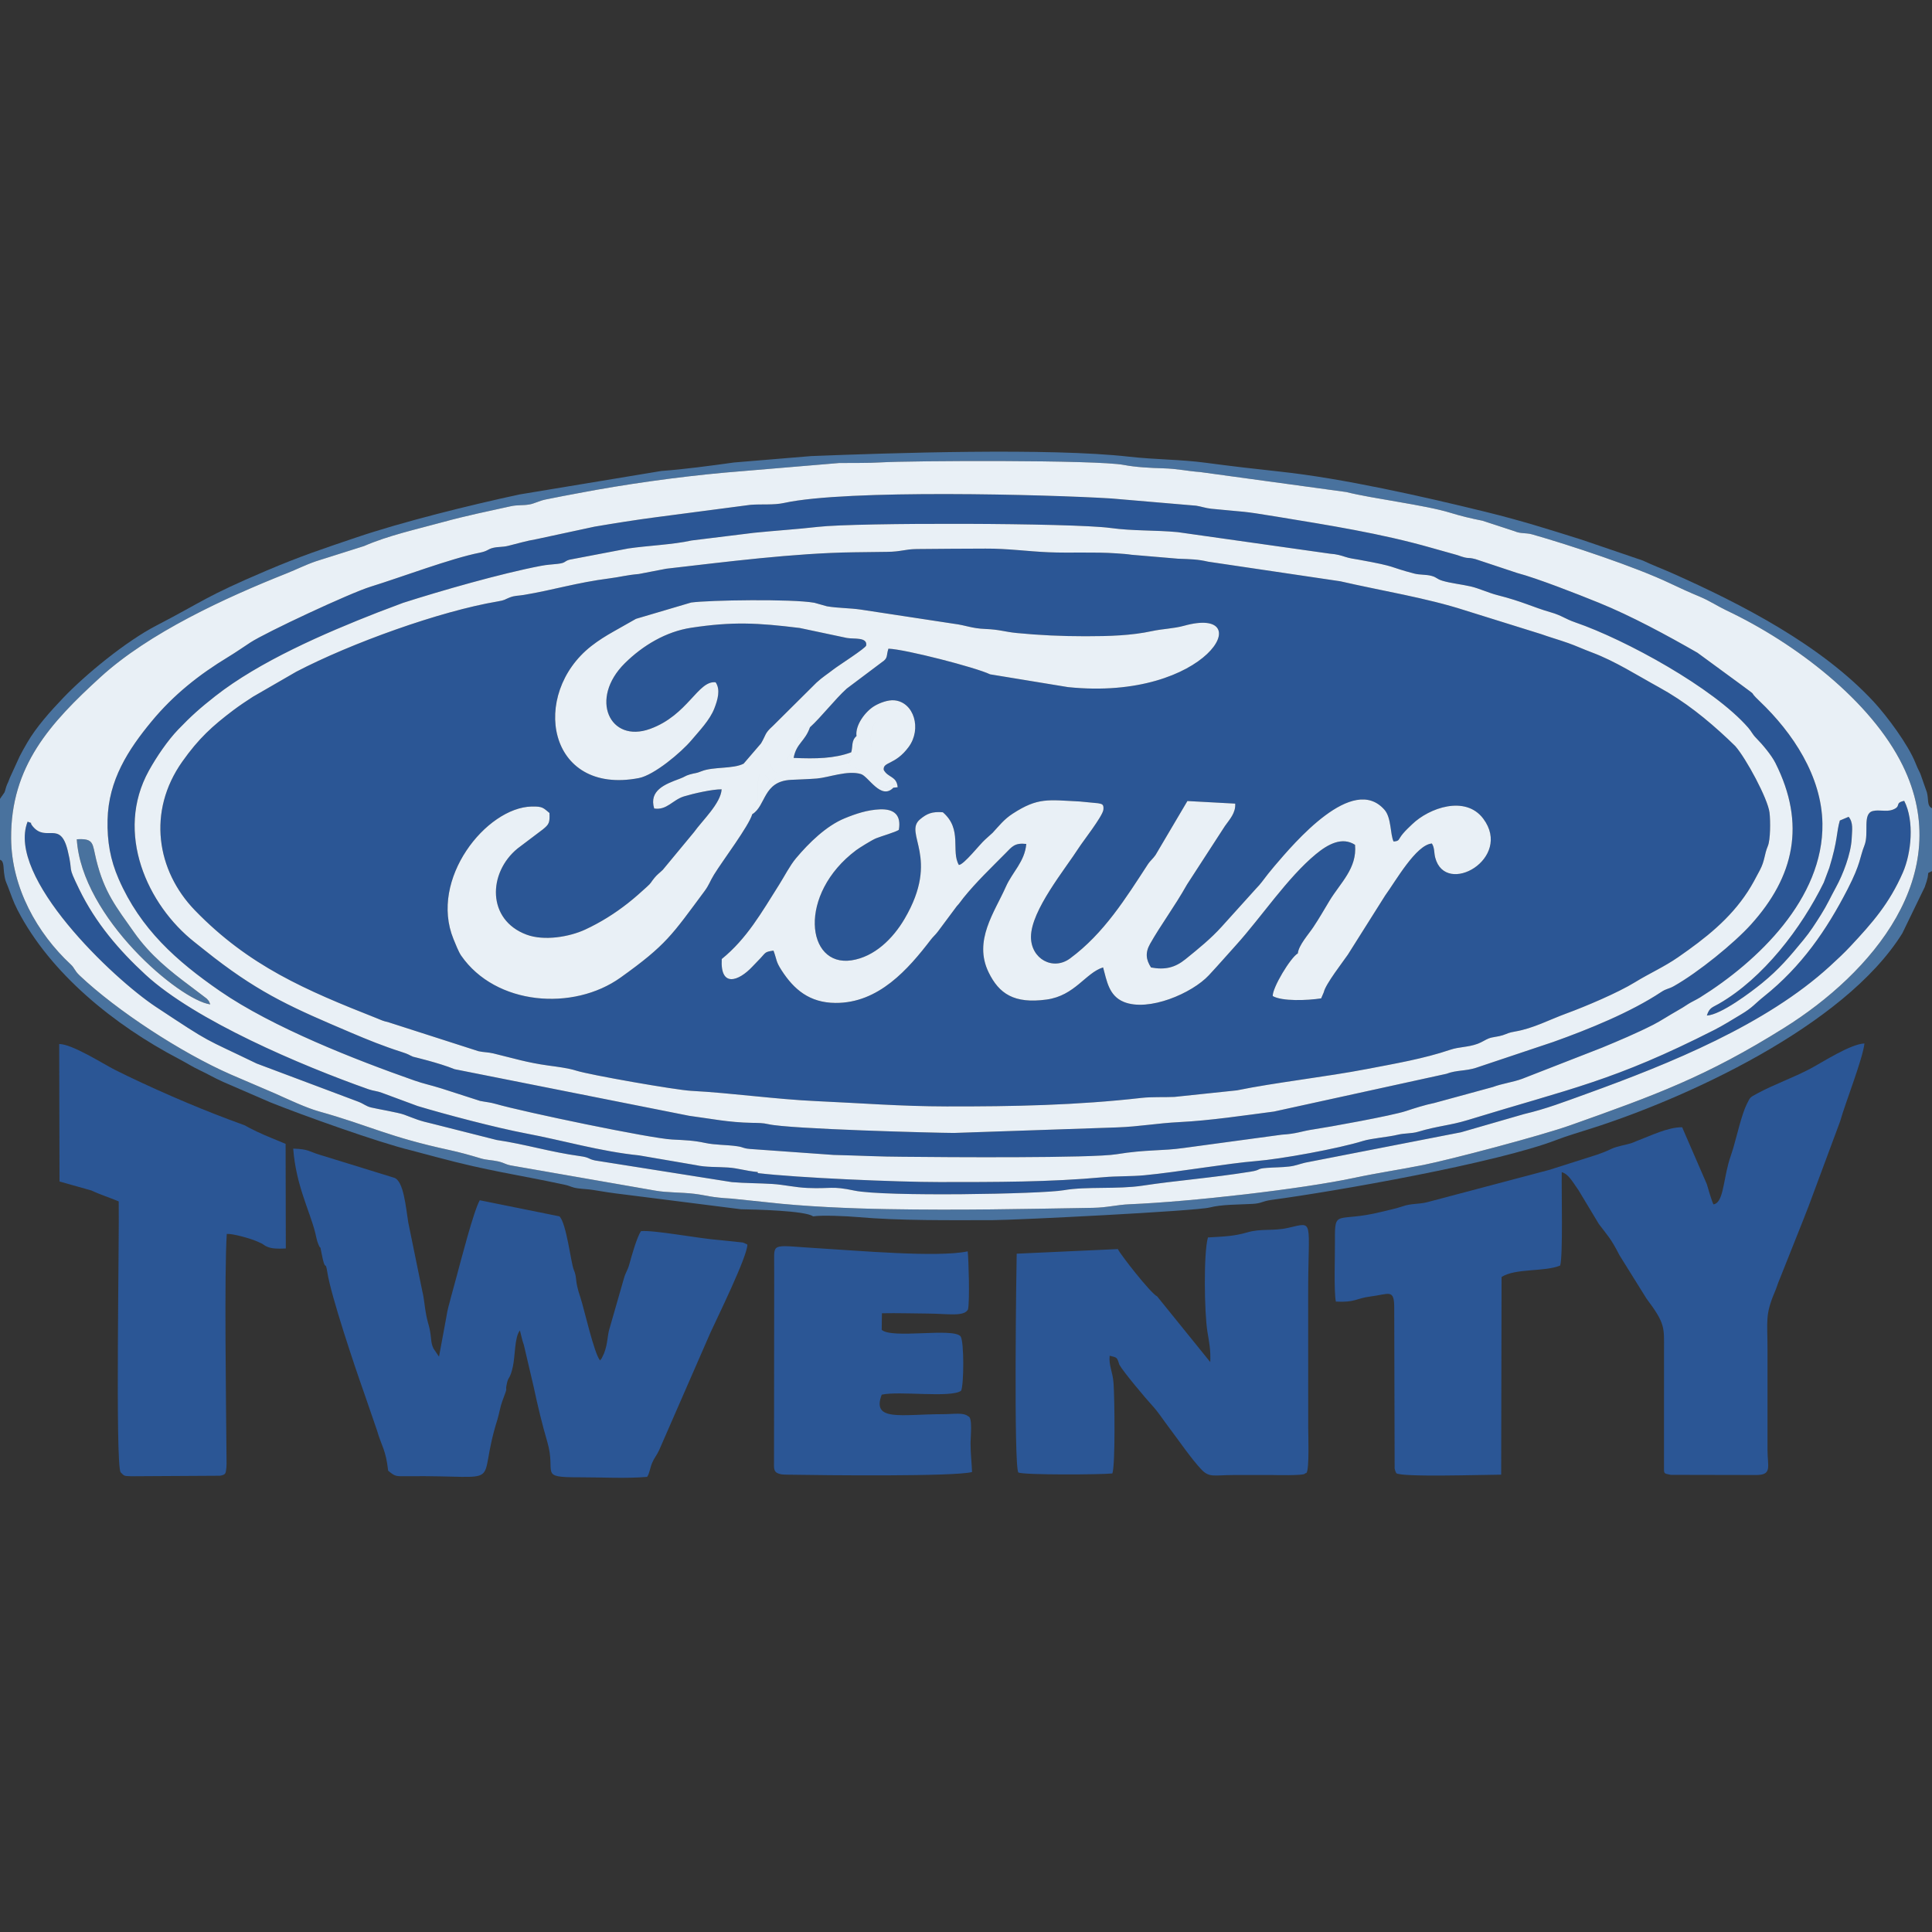 <?xml version="1.0" encoding="UTF-8"?>
<!DOCTYPE svg PUBLIC "-//W3C//DTD SVG 1.1//EN" "http://www.w3.org/Graphics/SVG/1.1/DTD/svg11.dtd">
<!-- Creator: CorelDRAW 2017 -->
<svg xmlns="http://www.w3.org/2000/svg" xml:space="preserve" width="200mm" height="200mm" version="1.1" style="shape-rendering:geometricPrecision; text-rendering:geometricPrecision; image-rendering:optimizeQuality; fill-rule:evenodd; clip-rule:evenodd"
viewBox="0 0 20000 20000"
 xmlns:xlink="http://www.w3.org/1999/xlink">
 <rect x="0" y="0" width="20000" height="20000" fill="#333333" stroke="none"/>
 <defs>
  <style type="text/css">
   <![CDATA[
    .fil2 {fill:#E9F0F6}
    .fil0 {fill:#49729E}
    .fil1 {fill:#2B5695}
   ]]>
  </style>
 </defs>
 <g id="Capa_x0020_1">
  <path class="fil0" d="M9118.45 4786.64c298.55,-18 2236.96,-27.5 2516.48,26.5 121.03,23.38 272.84,31.14 407.32,34.93 148.57,4.2 240.79,27.96 382.44,38.67l1512.6 206.91c269.21,68.25 817.63,134.79 1072.53,213.5 108.72,33.57 224.79,61.66 336.99,83.42l332.96 108.9c60.88,27.45 117.27,14.31 180.68,32.3 384.78,109.2 1074.22,337.62 1429.49,507.71 97.75,46.8 199.65,92.97 302.76,135.84 104.53,43.46 190.95,101.66 278.16,142.94 713.41,337.7 1498.26,937.36 1826.3,1606.98 556.19,1135.31 -327.23,2151.26 -1226.29,2714.25 -808.02,505.99 -1338.24,698.27 -2215.08,1009.32 -307.51,109.09 -1240.19,354.82 -1520.48,410.86 -243.26,48.63 -470.8,81.33 -714.28,133.16 -555.9,118.34 -1701.69,248.17 -2324.39,273.47 -138.5,5.63 -229.53,34.58 -383.69,37.15 -738.8,12.33 -1369.56,26.7 -2127.91,13.47 -387.35,-6.76 -865.92,-27.32 -1237.07,-70.09l-373.59 -38.88c-224.19,-12.05 -256.62,-33.81 -386.05,-49.53 -132.42,-16.09 -286.15,-11.42 -404.14,-32.86l-1471.29 -256.47c-83.48,-12.6 -83.15,-28.88 -154.62,-45.83 -59.01,-14.01 -122.12,-13.51 -181.46,-31.49 -108.08,-32.75 -213.77,-62.48 -330.9,-87.87 -630.93,-136.7 -821.4,-252.52 -1341.96,-397.76 -135.79,-37.89 -314.44,-123.08 -454.85,-185.64l-459.18 -196.98c-515.26,-225.66 -1182.77,-662.78 -1564.83,-1024.39 -58.24,-55.11 -49.09,-74.67 -94.3,-116.72 -343.81,-319.91 -611.55,-791.06 -615.71,-1302.17 -6.11,-750.88 408.84,-1198.88 923.1,-1668.92 504.16,-460.82 1294.98,-824.11 1935.98,-1078.52 93.13,-36.95 188.17,-85.33 295.26,-122.16l498.59 -157.72c257.36,-111.63 533.17,-170.5 819.68,-249.09 234.17,-64.23 466.82,-112.04 699.48,-163.19 69.61,-15.28 123.49,-6.61 192.6,-18.38 51.29,-8.73 100.98,-37.29 165.85,-50.95 121.52,-25.55 220.87,-42.9 349.42,-67.51 473.58,-90.63 1019.21,-167.02 1507.04,-211.22l1184.34 -99.43c140.27,-2.04 293.57,1.85 432.02,-6.51zm-6941.76 5610.67c-19.58,-47.46 -9.08,-26.3 -36.14,-59.2l-163.43 -124.15c-217.39,-161.93 -421.47,-324.3 -589.47,-562.76 -184.52,-261.96 -308.27,-411.99 -391.97,-753.24 -40.74,-166.05 -19.26,-220.62 -200.72,-209.73 50.97,810.91 1065.01,1666.09 1381.73,1709.08zm-2176.69 -2127.5l0 630.69c42.55,9.74 34.82,85.36 41.61,132.76 12.42,86.87 13.39,76.55 38.75,140.84 34.5,87.46 53.43,153.32 100.82,245.25 340.84,661.42 1009.33,1196.12 1665.15,1539.68 92.37,48.38 141,82.2 224,121.35 89.81,42.36 143.23,76.12 242.12,120.56l483.95 209.66c315.13,126.86 1121.31,416.79 1457.96,497.66l269.9 71.64c541.13,144.7 801.68,173.78 1313.08,282.67 79.96,17.02 70.28,28.87 146.73,39.32 55.1,7.55 105.12,7.97 160.83,17.38 106.26,17.97 189.97,30.94 309.53,45.08l1215.84 153.86c138.53,2.21 668.59,14.29 746.47,73.55 91.91,-14.46 351.69,-2.33 459.1,7.16 437.02,38.62 960.87,32.46 1402.21,31.86 235.05,-0.31 2097.03,-93.63 2243.83,-130.71 128.64,-32.48 292.59,-29.32 441.65,-37.22 102.7,-5.43 93.24,-27.36 205.35,-42.39 651.04,-87.28 2324.34,-380.48 2947.58,-621.27 103,-39.79 239.42,-80.23 356.82,-117.49 950.32,-301.67 2615.75,-1049 3219.63,-2020.51l232.1 -478.88c67.36,-185.35 0.62,-125.68 74.99,-164.87l0 -650.87c-54.95,-23.7 -32.88,-92.59 -53.21,-165.27l-54.12 -153.89c-18.36,-60.92 -31.61,-66.37 -63.91,-148.98 -74.42,-190.24 -298.56,-489.28 -429.91,-631.41 -544.52,-589.25 -1372,-1014.12 -2086.37,-1332.53 -96.44,-42.98 -202.43,-82.55 -305.14,-131.4l-633.2 -215.92c-352.36,-110.67 -622.61,-196.9 -997.83,-289.05 -639.86,-157.18 -1477.36,-346.56 -2124.39,-415.77 -249.41,-26.67 -532.43,-59.82 -772.8,-92.11 -251.14,-33.74 -527.28,-32.7 -787.54,-62.22 -830.46,-94.21 -2484.29,-38.28 -3292.67,-6.75l-799.58 66.38c-247.01,34.22 -507.64,69.59 -754.03,88.07l-1468.72 243.12c-515.08,110.94 -1213,283.45 -1697.6,448.04 -344.35,116.94 -570.81,191.41 -922.98,341.48 -641.08,273.2 -633.25,305.81 -1139.85,568.76 -314.99,163.49 -735.52,509.6 -961.92,747.29 -133.71,140.39 -278.49,300.67 -375.19,468.16 -33.03,57.22 -48.85,85.33 -75.92,137.7l-101.34 221.57c-7.13,18.46 -8.4,23.66 -16.18,42.18 -2.29,5.48 -9.59,20.07 -11.83,25.37 -16.81,39.94 -15.11,52.6 -27.43,83.63l-46.34 66.79z"/>
  <path class="fil1" d="M18178.34 15269.41c168.92,0.16 119.56,-84.68 118.91,-255.93l-0.01 -1036.37c0.14,-308.87 -27.78,-361.97 78.33,-610.3 19.03,-44.55 26.39,-77.52 47.09,-124.18l250.75 -629.9c20.3,-55.44 26.4,-66.33 48.9,-125.42l326.63 -879.3c56.47,-199.12 234.71,-647.86 251.59,-806.23 -146.58,6.8 -430.41,192.29 -559.51,260.87 -174.59,92.72 -375.1,162.44 -550.59,257.36 -77.04,41.67 -71.1,37.09 -107.09,108.23 -52.88,104.54 -104.76,334.35 -140.78,456.93 -18.03,61.36 -35.17,103.25 -50.17,158.93 -53.67,199.16 -57.24,410.75 -155.09,423.49 -19.55,-40.93 -54.68,-160.63 -68.31,-209.36l-249.18 -574.24c-1.33,-8.31 -5.05,-10.25 -8.5,-14.77 -147.92,-0.26 -324.7,88.76 -445.75,133.45 -50.17,18.52 -59.56,28.7 -113.03,41.1 -219.01,50.76 -122.58,39.73 -313.26,107.44l-481.6 153.19c-4.58,1.47 -9.5,3.35 -14.11,4.75l-1269.61 336.08c-92.41,23.07 -158.82,10.72 -251.27,41.85 -71.2,23.95 -146.8,39.53 -222.47,58.18 -465.95,114.83 -483.63,-38.51 -480.92,299.51 1.26,155.53 -12.46,518 9.59,629.22 202.46,10.8 206.48,-33.44 359.32,-52.85 190.74,-24.2 244.74,-82.3 244.76,114.58l4.33 1667.45c0.98,5.28 3.5,12.03 4.45,16.2 0.91,4.06 4.78,17.99 5.54,15.4 0.74,-2.58 3.48,10.28 6.11,14.98 45.56,44.34 891.07,16.8 1086.76,15.93l4.03 -2046.29c143.26,-92.78 442.45,-51 606.59,-118.31 29.97,-100.51 13.25,-753.98 16.25,-967.01 72.71,21.25 111.08,99.43 174.27,187.75l209.97 348.99c90.47,120.79 120.18,140.8 214.06,324.11l279.22 448.08c197.01,261.99 181.27,298.38 181.27,534.11l-0.27 1189.89c-0.01,94.96 -6.85,83.53 70.24,100.6l882.56 1.81zm-14861.82 -3313.15c-122.41,-35.77 -118.11,-61 -281.26,-65.66 28.57,378.35 168.94,638.52 227.51,868.93 10.81,42.61 14.81,74.76 28.88,110.91 35.49,91.3 16.02,-6.88 35.05,93.01 44.17,231.64 39.62,63.32 61.96,208.08 37.27,241.42 286.1,982.76 377.21,1238.79l136.43 396.23c49.3,170.68 91.39,197.78 115.66,418.02 75.7,61.97 77.22,58.28 199.78,57.02 1055.11,-10.79 700.17,145.82 931.86,-588.11 14.71,-46.6 30.93,-137.22 47.7,-181.51 76.44,-201.95 22.28,-76.07 52.61,-201.83 14.42,-59.79 31.93,-37.28 59.81,-166.09 24.45,-112.89 15.97,-299.38 72.24,-371.62 12.6,45.57 23.52,104.78 41,150.3l101.32 433.13c41.86,197.89 89.42,393.64 140.96,569.09 98.12,333.98 -99.98,368.7 336.66,368 217.35,-0.34 486.13,14.52 697.07,-4.51 23.58,-30.81 29.7,-91.62 51.75,-144.31 22.21,-53.1 46.45,-75.49 72.63,-132.45l530.54 -1215.25c58.09,-128.65 386.92,-795.76 382.64,-913.23l-31.36 -14.74c-4.88,-1.84 -10.3,-4.32 -15.74,-6.12l-230.27 -24.06c-220.62,-15.92 -697.78,-108.35 -824.45,-93.08 -41.7,63.13 -97.06,258.02 -116.88,331.86 -22.55,84.05 -37.91,82.16 -60.51,162.16l-145.49 506.65c-26.57,79.26 -18.08,162.38 -59.73,266.27 -0.56,1.4 -20.74,43.02 -20.78,43.12 -1.88,3.57 -7.6,17.19 -9.04,14.15 -1.46,-3.1 -5.92,9.8 -9.44,14.32 -59.94,-59.53 -170.31,-551.55 -203.06,-647.73 -68.04,-199.79 -28.85,-193.48 -71.43,-295.2 -26.75,-63.88 -75.73,-482.94 -147.36,-549.27l-824.54 -166.53c-64.52,114.66 -194.13,620.98 -241.15,793.9l-57.59 211.46c-17.98,76.66 -33.93,112.49 -47.76,206.9l-75.37 406.9 -56.77 -83.69c-16.94,-35.95 -20.95,-57.51 -25.39,-100.82 -13.84,-134.86 -26.54,-129.35 -49.34,-241.78 -19.04,-93.87 -19.47,-161.11 -41.42,-251.79l-145.6 -712.89c-25.23,-154.48 -46.75,-430.8 -146.86,-461.55l-762.68 -235.38zm-2700.56 274.35l330.28 93.29c80.51,38.76 189.45,73.72 282.71,113.06 7.18,340.24 -36.7,2711.66 19.36,2803.97 42.3,42.47 33.68,37.51 111.87,41.19l917.49 -5.32c63.76,-11.64 58.33,-25.15 66.36,-89.91 1.85,-14.9 1.12,-59.54 0.98,-76.74 -4.67,-573.1 -24.19,-1940.96 2.58,-2336.66 61.69,-4.37 241.7,47.03 298.48,71.37 5.68,2.45 55.72,23.45 66.74,29.53l34.3 22.82c59.65,33.43 130.74,29.48 211.6,27.09l-2.15 -1083.31c-106.47,-44.92 -192.98,-77.39 -295.24,-125.52 -19.04,-8.96 -56.42,-27.79 -76.2,-37.97l-25.14 -13.33c-3.6,-1.92 -8.4,-4.85 -11.95,-6.76 -3.46,-1.84 -8.14,-4.88 -11.58,-6.64l-166.28 -61.66c-363.34,-135.11 -838.59,-342.46 -1179.72,-513.77 -122.86,-61.71 -442.11,-267.66 -577.81,-267.61l3.32 1422.88zm9408.77 2432.22c-164.98,-9.99 -847.24,48.11 -925.32,-44.6 -32.04,-34.76 -34.44,-152 3.31,-186.27 70.37,-78.55 674.5,-3.56 830.16,-39.27 11.52,-116.76 28.56,-453.46 -19.17,-536.04 -96.29,-52.11 -313.77,-17.31 -441.04,-20.83 -203.41,-5.63 -284.98,18.54 -391.55,-44.9l8.04 -190.81c157.21,-96.73 759.07,33.05 931.62,-45.11 19.25,-90.25 6.03,-521.93 -3.1,-601.09 -305.87,66.23 -1153.09,-8.78 -1522.66,-30.28 -489.81,-28.49 -482.91,-66.31 -481.12,131.28 0.47,51.96 0.93,102.46 0.5,154.55l-1.92 1920.63c1.12,54.8 -10.68,107.16 49.44,124.94 4.31,1.28 9.83,3.52 14.85,4.67 5.34,1.23 10.36,2.31 16.22,3.25 10.88,1.76 43.01,2.56 55.14,2.78 396.55,6.82 1728.91,20.81 1914.1,-27.03 -2.45,-93.94 -15.36,-185.47 -15.3,-301.99 0.03,-55.52 22.33,-265.08 -22.2,-273.88zm0 0c-51.26,-43.66 -144.51,-23.41 -264.42,-23.35 -429.13,0.22 -740.2,80.37 -632.89,-201.86 179.41,-41.23 716.67,36.3 821.5,-40.63 29.46,-52.76 32.8,-512.12 -5.43,-563.72 -82.03,-91.75 -712.9,29.78 -816.32,-67.27l2.54 -171.21c160.71,-3.13 317.19,2.1 477.19,3.15 202.35,1.33 374.83,35.01 413.88,-42.94 -172.55,78.16 -774.41,-51.62 -931.62,45.11l-8.04 190.81c106.57,63.44 188.14,39.27 391.55,44.9 127.27,3.52 344.75,-31.28 441.04,20.83 47.73,82.58 30.69,419.28 19.17,536.04 -155.66,35.71 -759.79,-39.28 -830.16,39.27 -37.75,34.27 -35.35,151.51 -3.31,186.27 78.08,92.71 760.34,34.61 925.32,44.6zm1954.06 -1242.54c-64.8,-29.01 -385.59,-439.63 -406.49,-489.89l-1047.48 47.7c-2.39,37.84 -33.48,2223.75 17.9,2265.67 65.42,26.73 854.05,22.06 972.22,9.46 31.61,-83.41 23.68,-767.91 12.74,-931.2 -8.22,-122.73 -51.27,-184.63 -40.58,-287.46 74.61,18.73 76.24,12.68 99.53,91.13 39.55,73.36 280.37,358.58 342.44,425.81 61.96,67.13 107.91,140.93 165.76,217.23 100.4,132.41 237.8,333.67 342.21,443.68 82.78,87.26 131.09,57.1 333.82,56.99 127.83,-0.08 255.67,-0.25 383.51,-0.24 28.06,0 343.94,9.04 354.74,-14.71 2.75,-6.05 10.14,-3.43 14.75,-6.07 32.21,-33.06 18.68,-411.96 18.66,-465.22l-0.47 -1381.8c-0.68,-789.14 69.35,-752.32 -209,-690.22 -156.23,34.85 -277.94,4.49 -421.17,46.43 -136.05,39.85 -233.35,42.12 -407.25,52.44 -46.07,157.66 -38.02,780.09 -5.14,978.61 18.98,114.49 33.98,182.67 29.15,311.63l-549.85 -679.97z"/>
  <path class="fil1" d="M9721.95 12236.64c-434.23,0 -1471.26,-43.78 -1879.19,-93.03l3.29 -10.23c-141.59,-14.7 -200,-39.64 -309.25,-47.36 -108.98,-7.72 -229.94,-1.17 -333.62,-24.82l-587.97 -100.79c-398.12,-40.36 -780.75,-153.64 -1171.08,-227.35 -304.67,-57.52 -830.17,-195.94 -1120.55,-283.37l-372.17 -137.75c-45.6,-17.72 -87.32,-18.52 -137.05,-36.08 -695.65,-245.71 -1793.2,-711.31 -2308.28,-1186.03 -272.57,-251.21 -516.68,-535.54 -686.3,-884.64 -132.23,-272.15 -56.26,-143.55 -119.03,-400.63 -77.2,-316.14 -222.55,-82.14 -361.25,-249.31 -48.63,-58.63 22.14,-18.79 -53.79,-49.44 -223.99,571.18 883.87,1623.86 1328.47,1917.6 596.17,393.9 468,307.96 1042.67,586.18l1047.52 393.48c65.94,24.77 81.37,47.97 137.9,61.58 71.87,17.32 280.79,51.82 341.63,74.42 121.9,45.27 146.33,60.66 299.84,95.68l657.14 166.18c302.74,44.77 551.69,124.41 862.14,166.93 106.44,14.58 78.91,28.24 156.5,45.15l1416.86 224.22c135.85,11.75 283.14,10.47 420.13,19.17 123.01,7.8 233.43,35.92 363.21,41.27 250.37,10.35 245.22,-23.49 484.27,27.11 307.48,65.12 1939.2,36.4 2166.88,-3.61 235.51,-41.39 555.86,-7.63 817.85,-47.5 350.05,-53.26 704.86,-78.55 1117.99,-144.76 114.92,-18.41 52.05,-30.4 168.34,-39.1 75.32,-5.64 153.94,-5.08 229.62,-13.89 69.82,-8.12 107.94,-26.64 166.54,-40.13l1613.85 -314.74 652.45 -188.39c228.21,-53.5 424.14,-129.34 647.73,-210.11 865.19,-312.55 1857.68,-716.46 2517.81,-1320.8 77.52,-70.97 146.35,-135.03 213.99,-207.46 222.86,-238.61 400.57,-439.49 541.23,-761.59 88.2,-201.96 120.62,-534.39 14.1,-742.51 -107.31,23.18 -20.82,56.28 -122.88,93.04 -62.11,22.34 -136.19,-3.62 -201.36,12.44 -112.27,27.68 -36.87,229.4 -87.51,356.13 -50.19,125.63 -34.63,181.4 -174.12,452.63 -216.54,421.07 -476.76,800.75 -867.71,1112.1 -93.24,74.24 -112.9,111.41 -235.51,184.71 -98.04,58.62 -188.79,115.78 -277.42,160.78 -1044.87,530.5 -1477.12,602.71 -2555.32,933.72 -181,55.56 -306.19,58.67 -512.71,120.78 -62.95,18.93 -138.76,13.39 -205.99,29.7 -104.8,25.4 -275.35,37.8 -360.97,64.48 -256.76,80.04 -853.41,188.49 -1110.05,208.78 -285.94,22.61 -804.25,113.39 -1152.14,146.61 -140,13.36 -285.9,7.57 -427.36,20.51 -556.51,50.98 -1113.73,50.04 -1699.37,50.04zm3982.07 -1965.6l-27.38 64.03c-144.52,22.36 -405.11,31.78 -501.37,-24.04 -3.74,-86.37 184.16,-398.65 259.96,-441.79 8.16,-83.54 111.03,-197.52 159.11,-269.54 65.17,-97.66 105.66,-170.91 168.67,-274.93 113.33,-187.07 286.91,-335.64 264.4,-579.06 -133.91,-86.89 -280.61,-6.59 -405.13,96.24 -293.95,242.76 -564.25,651.06 -824.93,939.88 -113.24,125.47 -165.86,187.58 -282.07,312.91 -174.34,188.05 -625.2,381.73 -881.38,277.31 -155.63,-63.43 -176.44,-219.39 -214.67,-357.54 -181.61,56.83 -292,292.86 -584.69,332.9 -338.18,46.29 -493.28,-61.72 -600.45,-281.91 -159.89,-328.53 62.37,-622.97 178.93,-886.56 66.57,-150.54 195.5,-259.25 211.05,-442.4 -120.36,-13.58 -147.65,28.15 -214.39,95.84 -150.96,153.09 -302.09,296.22 -436.52,462.67 -29.69,36.74 -34.68,49.85 -68.96,86.51l-196.32 263.62c-26.57,34.66 -48.17,51.33 -71.04,81.16 -234.81,306.33 -541.16,659.57 -988.94,656.03 -266.53,-2.08 -427.94,-137.32 -557.1,-337.62 -61.11,-94.79 -46.66,-103.46 -83.56,-203.99 -89.8,13.15 -78.7,18.06 -134.62,78.3 -27.9,30.06 -54.01,55.57 -85.03,88.52 -141.74,150.65 -333.2,218.79 -316.04,-79.88 259.31,-210.26 410.99,-479.42 596.11,-772.69 53.17,-84.23 109.57,-195.19 171.72,-269.32 135.69,-161.83 315.06,-336.43 503.9,-414.1 115.34,-47.45 235.98,-87.9 365.95,-93.1 147.15,-5.89 222.14,58.76 195.48,212.4 -33.57,23.33 -182.77,65.9 -236,87.47 -43.26,17.53 -175.57,100.26 -205.03,122.28 -609.11,455.68 -518.76,1212.12 -48.75,1140.75 239,-36.29 429.18,-225.71 548.57,-428.6 376.74,-640.29 -15.82,-884.39 161.07,-1031.41 70.51,-58.61 124,-81.85 235.74,-72.68 206.14,176.42 81.25,401.43 166.09,545.64 52.55,-3.07 221.13,-219.43 270.12,-261.64l79.18 -71.61c67.88,-73.22 117.47,-139.3 207.73,-197.8 262.77,-170.3 364.47,-142.46 696.27,-126.05l188.04 18.12c38.47,7.68 57.81,8.52 55.21,57.24 -0.21,3.78 -0.67,9.76 -1.39,13.58 -13.65,71.44 -211.66,324.68 -249.96,384.52 -146.03,228.11 -497.9,652.98 -499.07,927.25 -0.97,228.93 228,354.35 404.58,223.97 351.65,-259.64 576.17,-622.62 808.14,-978.52 18.96,-29.08 50.48,-54.52 76.71,-92.2l330 -558.86 494.92 26.78c5.8,96.1 -55.48,160.26 -106.33,231.88l-391.55 603.8c-137.48,243.01 -269.61,414.67 -383.79,616.78 -52.31,92.58 -40.63,165.24 10.12,243.82 144.31,26.62 247.38,2.93 357.54,-86.23 133.68,-108.2 261.94,-211.99 373.7,-335.88l356.39 -394.85c28.24,-29.93 39.98,-42.5 60.58,-69.63 44.25,-58.23 80.83,-105.95 128.3,-161.49 207.53,-242.86 812.29,-960.87 1140.95,-583.63 71.38,81.95 57.73,251.24 93.38,327.58 67.17,-5.02 44.4,-18.95 96.92,-81.22 32.67,-38.75 62.92,-65.53 95.17,-96.81 175.87,-170.57 552.78,-304.04 736.69,-57.95 307.65,411.68 -389.34,810.1 -497.19,404.08 -14.38,-54.14 -5.46,-102.6 -35.13,-147.41 -163.05,12.56 -374.04,387.71 -483.68,538.71l-386.14 612.21c-48.08,70.68 -231.91,305.94 -248.79,388.16zm-5319.32 -2742.2c-51.35,147.95 -140.72,164.41 -169.16,317 229.95,10.19 421.53,6.97 596.08,-58.01 18.93,-58.33 -1.85,-119.8 54.88,-168.13 -15.69,-111.26 91.07,-256.59 189.64,-313.61 53.55,-30.97 137.77,-62.64 202.51,-56.45 204.03,19.48 284.9,296.22 148.1,482.53 -140.17,190.9 -268.72,150.39 -258.36,237.99 45.25,83.36 133.96,61.25 144.29,179.39l-44.7 4.75c-127.98,132.66 -257.59,-118.18 -336.19,-141.55 -139.14,-41.37 -334.5,36.69 -456.21,46.47 -87.62,7.04 -180.67,9.06 -269.06,13.81 -289.58,15.57 -255.6,268.67 -398.97,355.45 -35.96,123.03 -306.4,480.1 -395.59,625.14 -44.78,72.81 -49.74,105.51 -98.96,171.78 -339.13,456.65 -394.39,554.94 -868.73,894.19 -489.03,349.79 -1292.82,289.11 -1650.54,-227.67 -26.23,-37.9 -60.24,-124.67 -78.86,-170.16 -254.8,-622.56 340.2,-1362.15 808.71,-1372.68 116.94,-2.64 120.67,15.19 184.46,66.74 4.61,98.72 -3.02,116.97 -67.98,169.59l-261.83 197.8c-307.78,251.6 -319.42,739.12 93.29,892.3 181.46,67.36 442.61,23.28 606.33,-52.69 160.11,-74.31 305.69,-166.05 440.86,-272.05 77.15,-60.52 135.65,-114.22 196.57,-169.28 52.99,-47.9 34.99,-39.54 78.93,-93.13 30.27,-36.92 49.92,-48.05 87.69,-84.56l321.78 -388.61c85.92,-120.59 277.39,-297.82 286.85,-444.23 -95.28,-1.29 -296.07,44.39 -389.69,73.13 -118.17,36.25 -176.82,145.68 -308.6,125.34 -56.42,-187.67 113.77,-252.39 262.08,-307.13 59.85,-22.08 55.52,-30.43 106.3,-45.13 63.76,-18.48 57.72,-7.79 121.1,-33.37 120.92,-48.82 326.54,-21.79 436.28,-78.49l179.87 -209.38c54.98,-92.39 34.15,-101.21 122.61,-180.75l452.65 -449.62c66.59,-60.32 105.78,-82.22 173.21,-134.8 52.83,-41.2 336.47,-221.3 340.64,-249.06 13.32,-88.85 -127.7,-64.55 -199.69,-77.55l-488.48 -103.42c-437.51,-53.72 -694.29,-67.38 -1123.15,-2.4 -261.73,39.65 -501.56,183.8 -686.34,366.17 -373.12,368.24 -158.39,832.85 260.55,680.94 392.39,-142.32 495.34,-502.9 678.13,-482.53 53.27,77.07 20.56,183.63 -13.22,270.94 -46.39,119.91 -155.17,231.69 -239.16,331.32 -101.84,120.85 -382.92,358.91 -542.67,389.4 -948.33,181.01 -1126.5,-869.34 -492.13,-1366.35 74.34,-58.23 149.39,-104.77 232.6,-151.81l230.38 -130.28 570.72 -168.81c189.09,-25.73 1047.44,-38.82 1275.91,2.43l129.82 36.46c113.09,19.55 234.99,17.24 351.4,34.31l962.44 146.44c128.52,16.26 182.61,48.41 326.79,54.06 149.05,5.83 196.95,29.33 325.55,41.97 231.47,22.79 469.2,33.35 710.38,33.32 248.29,-0.01 475.87,-7.23 689.32,-53.4 109.43,-23.67 222.94,-25.16 330.96,-55.08 785.2,-217.59 251.26,786.19 -1202.58,634.89l-805.2 -132.19c-144.32,-70.28 -881.74,-260.71 -1052.35,-265.37 -25.66,78.59 -0.11,95.53 -70.33,141.84l-361.44 271.5c-121.75,110.12 -262.85,293.85 -380.49,400.34zm9916.41 1228.17c26.52,-62.22 27.71,-257.67 17.03,-345.15 -17.62,-144.53 -244.08,-563.39 -354.58,-688.18l-77.12 -74.31c-218.31,-204.99 -447.13,-389.17 -713.86,-535.29 -222.15,-121.71 -451.83,-269.47 -690.03,-358.77 -95.08,-35.64 -170.63,-70.88 -248.38,-98.26 -99.14,-34.91 -201.89,-64.23 -279.89,-92.66l-789.67 -246.32c-395.45,-128.06 -866.36,-203.11 -1289.48,-300.55l-1367.08 -202.68c-110.24,-25.33 -176.33,-25.81 -312.46,-31l-480.91 -40.77c-46.23,-7.39 -112.9,-11.56 -154.15,-14.48 -233.48,-16.58 -475.34,-1.99 -707.51,-11.62 -208.96,-8.67 -424.57,-39.15 -651.68,-37.74 -236.5,1.48 -473.97,1.25 -710.46,4.55 -127.33,1.77 -159.74,27.36 -305.3,29.05 -115.19,1.33 -230.49,2.92 -345.7,4.44 -621.42,8.16 -1334.6,100.58 -1942.66,170.17l-284.08 54.7c-131.41,11.65 -188.28,30.49 -304.94,45.49 -342.13,44 -585.26,121.46 -885.48,171.07 -68.5,11.32 -90.78,4.83 -149.34,27.73 -53.58,20.93 -41.56,26.29 -123.01,40.02 -596.2,100.55 -1514.7,430.84 -2082.69,726.92l-450.27 260.09c-64.43,41.5 -140.85,92.47 -204.17,140.36 -214.44,162.15 -355.5,289.64 -525.35,529.42 -366.57,517.45 -266.6,1130.87 129.9,1540.36 557.47,575.72 1149.18,827.97 1878.18,1115.6 63.55,25.08 53.21,25.46 130.25,44.83l926.9 297.93c50.86,11.76 99.78,9.88 154.55,23.15 204.61,49.59 350.36,95.4 566.76,125.06 93.4,12.79 206.94,26.41 291.47,53.3 141.1,44.88 1030.7,200.38 1186.08,208.65 433.25,23.09 872.25,87.67 1304.6,107.01 458.6,20.52 863.12,53.56 1342.08,54.53 693.8,1.39 1348.65,-12 2019.45,-88.29 104.44,-11.87 231.66,-5.1 339.9,-10.15l646.57 -67.88c395.61,-81.21 924.85,-139.79 1346.37,-220.94 291.48,-56.11 584.38,-105.73 860.31,-198.75 97.69,-32.92 181.47,-24.42 286.05,-62.56 42.86,-15.61 82.21,-43.44 114.21,-55.42 42.65,-15.98 96.67,-17.26 142.52,-32.31 63.58,-20.86 54.61,-26 132.55,-39.5 187.17,-32.42 350.65,-121.07 527.09,-185.76 198.17,-72.63 532.7,-213.99 710.98,-323.57 151.82,-93.32 302.43,-159.01 448.46,-260.33 281.41,-195.3 534.4,-393.72 719.93,-678.95 46.21,-71.04 79.38,-135.1 124.24,-219.85 54.4,-102.74 45.11,-161.67 83.82,-252.39zm-8425.76 2971.25c-191.22,-0.42 -1708.7,-40.47 -1921.06,-90.76 -57.43,-13.61 -109.6,-12.77 -169.06,-13.86 -243.01,-4.49 -421.84,-42.51 -651.03,-72.94l-2428.53 -482.53c-166.17,-67.42 -426.4,-127.58 -429.38,-128.83 -50.59,-21.06 -36.9,-23.35 -121.02,-50.18 -185.32,-59.09 -349.07,-125.64 -523.74,-200 -585.47,-249.18 -918.69,-393.63 -1413.01,-774.17 -68.91,-53.06 -124.16,-98.76 -203.85,-161.43 -489.5,-384.9 -829.6,-1131.72 -473.47,-1775.76 80.4,-145.38 195.95,-313.91 303.25,-425.68 134.99,-140.62 229.93,-224.73 383.6,-345.38 457.84,-359.5 1127.15,-649.94 1683.27,-867.39l261.83 -98.94c395.97,-126.54 1009.68,-302.88 1424.76,-382.33 68.43,-13.09 101.26,-12.66 173.34,-20.82 90.17,-10.2 64.02,-26.12 123.64,-43.24l608.55 -116.18c195.63,-29.13 466.24,-40.01 654.85,-82.65l647.67 -79.83c225.66,-22.86 443.42,-36.25 660.59,-61.16 404.41,-46.37 2640.34,-41.3 3028.24,11.39 239.9,32.57 459.08,20.78 696.13,43.03l1577.91 223.3c68.84,4.49 115.91,19.23 155.66,32.37 51.47,17.01 87.39,19.8 141.22,29.58 420,76.2 294.74,70.89 575.7,143.92 56.51,14.69 118.99,8.02 176.26,23.36 61.24,16.39 48.35,30.77 115.96,51.24 82.93,25.07 201.68,37.56 292.88,58.81 83.07,19.36 184.67,66.64 272.54,89.01 271.3,69.1 363.14,123.34 554.86,178.57 115.62,33.32 145.57,67.07 254.48,104.52 517.58,177.97 1429.91,677.03 1789.15,1089.84 37.11,42.65 40.03,64.4 83.45,108.36 64.19,64.98 157.14,175.43 198.47,257.75 318.33,634.03 192.84,1175.92 -251.87,1669.6 -176.38,195.78 -547.51,497.23 -799.57,639.39 -57.79,32.59 -72.87,22.39 -132.18,61.66 -316.04,209.27 -748.07,384.79 -1116.33,516.17l-801 268.18c-108.31,34.65 -201.98,22.12 -304.96,61.7l-1785.72 390.86c-306.47,39.84 -662.89,93.36 -972.72,108.74 -244.8,12.16 -413.11,46.82 -653.01,55.35l-1686.75 57.36zm-517.73 246.76c415.41,4.83 1946.84,15.31 2199.38,-26.04 311.7,-51.07 470.65,-32.31 700.04,-65.47l1012.2 -137.26c156.54,-9.24 201.7,-36.4 327.62,-54.73 143.28,-20.84 814.45,-142.11 957.67,-189.83 82.33,-27.44 201.56,-65.37 292.64,-83.26l606.99 -165.56c90.79,-34.63 208.9,-50.06 302.63,-84.64l825.32 -321.91c173.58,-71.88 359.81,-150.21 533.69,-238.89 72.68,-37.06 168.28,-99.7 240.11,-139.93 46.51,-26.07 82.56,-48.35 119.13,-73.11 26.45,-17.89 86.33,-45.49 123.23,-68.5 596.92,-371.86 1279.18,-1024.73 1267.54,-1799.74 -7.36,-489.77 -305.79,-939.04 -648.88,-1266.06 -143.63,-136.88 16.2,-17.22 -203.73,-179.64l-441.33 -323.26c-315.84,-181.33 -684.31,-380.83 -1020.5,-517.5 -222.83,-90.61 -638.18,-253.22 -844.87,-307.91l-431.72 -143.38c-97.73,-25.85 -56.12,6.3 -188.98,-42.14l-269.39 -75.57c-517.68,-148.21 -1066.63,-234.3 -1591.29,-320.81 -399.87,-65.93 -315.86,-46.06 -683.95,-83.17 -61.52,-6.2 -106.72,-24.06 -159.37,-31.78l-878.56 -74.83c-653.15,-40.39 -2737.49,-96.39 -3386.96,46.58 -107.37,23.64 -234.89,10.07 -348.5,19.47l-979.73 128.54c-203.21,26.48 -425.36,62 -633.47,97.27l-598.2 128.77c-110.39,18.59 -196.27,45.73 -297.44,70.2 -56.83,13.74 -102.13,8.1 -153.51,20.22 -58.77,13.84 -53.89,33.77 -140.99,50.82 -292.09,57.15 -820.8,256.77 -1126.91,351.07 -213.96,65.9 -1082.73,471.98 -1244.91,577.55 -92.68,60.34 -145.75,99.01 -229.77,149.91 -300.48,182.08 -565.28,390.97 -794.19,668.01 -241.53,292.27 -446.11,607.02 -455.15,1019.69 -4.87,222.22 28.01,411.76 114.95,611.18 225.64,517.52 598.3,849.35 1047.38,1159.36 546.37,377.18 1405.27,713.14 2010.89,925.66 100.52,35.28 171.15,48.1 283.81,83.61l398.97 128.49c68.42,13.72 100.87,13.64 165.8,32.35 283.32,81.57 1599.18,356.73 1824.45,367.53 134.54,6.45 223.21,10.03 338.53,34.95 107.53,23.24 222.06,18.27 332.52,34.51 75.16,11.07 50.17,20.89 135.33,28.36l862.82 61.58c249.02,5.78 485.76,18.59 728.66,19.24zm8311.64 -1462.09c146.03,-7.28 458.34,-243.87 569.24,-334 180.12,-146.43 286.19,-273.54 431.26,-449.6 69.81,-84.75 118.36,-161.38 181.3,-261.02 63.04,-99.77 99.46,-182.66 156.61,-286.81 68.8,-125.37 153.65,-341.71 161.04,-500.63 4.22,-90.71 18.18,-164.5 -31.61,-225.3l-91.2 38.49c-36.84,125.61 -19.28,198.1 -109,489.53l-57.37 152.91c-231.36,471.83 -627.34,990.63 -1085.13,1253.91 -70.3,40.44 -99.02,39.9 -125.14,122.52z"/>
  <path class="fil2" d="M17669.26 10512.93c26.12,-82.62 54.84,-82.08 125.14,-122.52 457.79,-263.28 853.77,-782.08 1085.13,-1253.91l57.37 -152.91c89.72,-291.43 72.16,-363.92 109,-489.53l91.2 -38.49c49.79,60.8 35.83,134.59 31.61,225.3 -7.39,158.92 -92.24,375.26 -161.04,500.63 -57.15,104.15 -93.57,187.04 -156.61,286.81 -62.94,99.64 -111.49,176.27 -181.3,261.02 -145.07,176.06 -251.14,303.17 -431.26,449.6 -110.9,90.13 -423.21,326.72 -569.24,334zm-3965.24 -241.89l-483.93 11.49c18.22,-93.24 9.14,-52.28 55.4,-116.48l159.74 -296.81c-75.8,43.14 -263.7,355.42 -259.96,441.79 96.26,55.82 356.85,46.4 501.37,24.04l27.38 -64.03zm-5916.47 -1842.56c143.37,-86.78 109.39,-339.88 398.97,-355.45 88.39,-4.75 181.44,-6.77 269.06,-13.81 121.71,-9.78 317.07,-87.84 456.21,-46.47 78.6,23.37 208.21,274.21 336.19,141.55 -176.5,-8.77 -131.33,14.86 -243.17,-117.19 -93.6,-110.52 6.28,7.58 -222.36,-126.59 41.59,-108.24 134.44,-55.15 84.05,-290.82 -56.73,48.33 -35.95,109.8 -54.88,168.13 -174.55,64.98 -366.13,68.2 -596.08,58.01 28.44,-152.59 117.81,-169.05 169.16,-317 -147.31,71.81 -207.22,315.35 -253.37,345.21 -30.51,19.73 -106.74,15.72 -156.35,35.62 32.57,132.07 135.48,98.86 294.47,98.75 -59.47,48.13 -41.61,25.6 -158.57,35.73 -121.28,10.52 -62.86,12.9 -135.35,57.84 -24.22,-56.84 -48.11,-83.84 -111.32,-90.62 -25.74,71.37 -15.22,122.61 -18.13,209.47 -4.94,147.86 -37.42,92.49 -58.53,207.64zm0 0c21.11,-115.15 53.59,-59.78 58.53,-207.64 2.91,-86.86 -7.61,-138.1 18.13,-209.47 63.21,6.78 87.1,33.78 111.32,90.62 72.49,-44.94 14.07,-47.32 135.35,-57.84 116.96,-10.13 99.1,12.4 158.57,-35.73 -158.99,0.11 -261.9,33.32 -294.47,-98.75 49.61,-19.9 125.84,-15.89 156.35,-35.62 46.15,-29.86 106.06,-273.4 253.37,-345.21 117.64,-106.49 258.74,-290.22 380.49,-400.34l361.44 -271.5c70.22,-46.31 44.67,-63.25 70.33,-141.84 170.61,4.66 908.03,195.09 1052.35,265.37l805.2 132.19c1453.84,151.3 1987.78,-852.48 1202.58,-634.89 -108.02,29.92 -221.53,31.41 -330.96,55.08 -213.45,46.17 -441.03,53.39 -689.32,53.4 -241.18,0.03 -478.91,-10.53 -710.38,-33.32 -128.6,-12.64 -176.5,-36.14 -325.55,-41.97 -144.18,-5.65 -198.27,-37.8 -326.79,-54.06l-962.44 -146.44c-116.41,-17.07 -238.31,-14.76 -351.4,-34.31l-129.82 -36.46c-228.47,-41.25 -1086.82,-28.16 -1275.91,-2.43l-570.72 168.81 -230.38 130.28c-83.21,47.04 -158.26,93.58 -232.6,151.81 -634.37,497.01 -456.2,1547.36 492.13,1366.35 159.75,-30.49 440.83,-268.55 542.67,-389.4 83.99,-99.63 192.77,-211.41 239.16,-331.32 33.78,-87.31 66.49,-193.87 13.22,-270.94 -182.79,-20.37 -285.74,340.21 -678.13,482.53 -418.94,151.91 -633.67,-312.7 -260.55,-680.94 184.78,-182.37 424.61,-326.52 686.34,-366.17 428.86,-64.98 685.64,-51.32 1123.15,2.4l488.48 103.42c71.99,13 213.01,-11.3 199.69,77.55 -4.17,27.76 -287.81,207.86 -340.64,249.06 -67.43,52.58 -106.62,74.48 -173.21,134.8l-452.65 449.62c-88.46,79.54 -67.63,88.36 -122.61,180.75l-179.87 209.38c-109.74,56.7 -315.36,29.67 -436.28,78.49 -63.38,25.58 -57.34,14.89 -121.1,33.37 -50.78,14.7 -46.45,23.05 -106.3,45.13 -148.31,54.74 -318.5,119.46 -262.08,307.13 131.78,20.34 190.43,-89.09 308.6,-125.34 93.62,-28.74 294.41,-74.42 389.69,-73.13 -9.46,146.41 -200.93,323.64 -286.85,444.23l-321.78 388.61c-37.77,36.51 -57.42,47.64 -87.69,84.56 -43.94,53.59 -25.94,45.23 -78.93,93.13 -60.92,55.06 -119.42,108.76 -196.57,169.28 -135.17,106 -280.75,197.74 -440.86,272.05 -163.72,75.97 -424.87,120.05 -606.33,52.69 -412.71,-153.18 -401.07,-640.7 -93.29,-892.3l261.83 -197.8c64.96,-52.62 72.59,-70.87 67.98,-169.59 -63.79,-51.55 -67.52,-69.38 -184.46,-66.74 -468.51,10.53 -1063.51,750.12 -808.71,1372.68 18.62,45.49 52.63,132.26 78.86,170.16 357.72,516.78 1161.51,577.46 1650.54,227.67 474.34,-339.25 529.6,-437.54 868.73,-894.19 49.22,-66.27 54.18,-98.97 98.96,-171.78 89.19,-145.04 359.63,-502.11 395.59,-625.14zm5647.68 1440.76l-159.74 296.81c-46.26,64.2 -37.18,23.24 -55.4,116.48l483.93 -11.49c16.88,-82.22 200.71,-317.48 248.79,-388.16l386.14 -612.21c109.64,-151 320.63,-526.15 483.68,-538.71 29.67,44.81 20.75,93.27 35.13,147.41 107.85,406.02 804.84,7.6 497.19,-404.08 -183.91,-246.09 -560.82,-112.62 -736.69,57.95 -32.25,31.28 -62.5,58.06 -95.17,96.81 -52.52,62.27 -29.75,76.2 -96.92,81.22 -35.65,-76.34 -22,-245.63 -93.38,-327.58 -328.66,-377.24 -933.42,340.77 -1140.95,583.63 -47.47,55.54 -84.05,103.26 -128.3,161.49 -20.6,27.13 -32.34,39.7 -60.58,69.63l-356.39 394.85c-111.76,123.89 -240.02,227.68 -373.7,335.88 -110.16,89.16 -213.23,112.85 -357.54,86.23 -50.75,-78.58 -62.43,-151.24 -10.12,-243.82 114.18,-202.11 246.31,-373.77 383.79,-616.78l391.55 -603.8c50.85,-71.62 112.13,-135.78 106.33,-231.88l-494.92 -26.78 -330 558.86c-26.23,37.68 -57.75,63.12 -76.71,92.2 -231.97,355.9 -456.49,718.88 -808.14,978.52 -176.58,130.38 -405.55,4.96 -404.58,-223.97 1.17,-274.27 353.04,-699.14 499.07,-927.25 38.3,-59.84 236.31,-313.08 249.96,-384.52 0.72,-3.82 1.18,-9.8 1.39,-13.58 2.6,-48.72 -16.74,-49.56 -55.21,-57.24l-188.04 -18.12c-331.8,-16.41 -433.5,-44.25 -696.27,126.05 -90.26,58.5 -139.85,124.58 -207.73,197.8l-79.18 71.61c-48.99,42.21 -217.57,258.57 -270.12,261.64 -84.84,-144.21 40.05,-369.22 -166.09,-545.64 -111.74,-9.17 -165.23,14.07 -235.74,72.68 -176.89,147.02 215.67,391.12 -161.07,1031.41 -119.39,202.89 -309.57,392.31 -548.57,428.6 -470.01,71.37 -560.36,-685.07 48.75,-1140.75 29.46,-22.02 161.77,-104.75 205.03,-122.28 53.23,-21.57 202.43,-64.14 236,-87.47 26.66,-153.64 -48.33,-218.29 -195.48,-212.4 -129.97,5.2 -250.61,45.65 -365.95,93.1 -188.84,77.67 -368.21,252.27 -503.9,414.1 -62.15,74.13 -118.55,185.09 -171.72,269.32 -185.12,293.27 -336.8,562.43 -596.11,772.69 -17.16,298.67 174.3,230.53 316.04,79.88 31.02,-32.95 57.13,-58.46 85.03,-88.52 55.92,-60.24 44.82,-65.15 134.62,-78.3 36.9,100.53 22.45,109.2 83.56,203.99 129.16,200.3 290.57,335.54 557.1,337.62 447.78,3.54 754.13,-349.7 988.94,-656.03 22.87,-29.83 44.47,-46.5 71.04,-81.16l196.32 -263.62c34.28,-36.66 39.27,-49.77 68.96,-86.51 134.43,-166.45 285.56,-309.58 436.52,-462.67 66.74,-67.69 94.03,-109.42 214.39,-95.84 -15.55,183.15 -144.48,291.86 -211.05,442.4 -116.56,263.59 -338.82,558.03 -178.93,886.56 107.17,220.19 262.27,328.2 600.45,281.91 292.69,-40.04 403.08,-276.07 584.69,-332.9 38.23,138.15 59.04,294.11 214.67,357.54 256.18,104.42 707.04,-89.26 881.38,-277.31 116.21,-125.33 168.83,-187.44 282.07,-312.91 260.68,-288.82 530.98,-697.12 824.93,-939.88 124.52,-102.83 271.22,-183.13 405.13,-96.24 22.51,243.42 -151.07,391.99 -264.4,579.06 -63.01,104.02 -103.5,177.27 -168.67,274.93 -48.08,72.02 -150.95,186 -159.11,269.54zm-4413.05 -2119.31c-38.51,-229.33 71.32,-436.66 268.07,-328.16 31.4,106.91 0.68,172.13 -70.5,238.75 -60.17,56.29 -111.17,96.77 -197.57,89.41zm-155.68 -130.23c50.39,235.67 -42.46,182.58 -84.05,290.82 228.64,134.17 128.76,16.07 222.36,126.59 111.84,132.05 66.67,108.42 243.17,117.19l44.7 -4.75c-10.33,-118.14 -99.04,-96.03 -144.29,-179.39 -10.36,-87.6 118.19,-47.09 258.36,-237.99 136.8,-186.31 55.93,-463.05 -148.1,-482.53 -64.74,-6.19 -148.96,25.48 -202.51,56.45 -98.57,57.02 -205.33,202.35 -189.64,313.61zm155.68 130.23c86.4,7.36 137.4,-33.12 197.57,-89.41 71.18,-66.62 101.9,-131.84 70.5,-238.75 -196.75,-108.5 -306.58,98.83 -268.07,328.16zm-7045.06 2464.03l163.43 124.15c27.06,32.9 16.56,11.74 36.14,59.2 -316.72,-42.99 -1330.76,-898.17 -1381.73,-1709.08 181.46,-10.89 159.98,43.68 200.72,209.73 83.7,341.25 207.45,491.28 391.97,753.24 168,238.46 372.08,400.83 589.47,562.76zm7744.83 2022.68c585.64,0 1142.86,0.94 1699.37,-50.04 141.46,-12.94 287.36,-7.15 427.36,-20.51 347.89,-33.22 866.2,-124 1152.14,-146.61 256.64,-20.29 853.29,-128.74 1110.05,-208.78 85.62,-26.68 256.17,-39.08 360.97,-64.48 67.23,-16.31 143.04,-10.77 205.99,-29.7 206.52,-62.11 331.71,-65.22 512.71,-120.78 1078.2,-331.01 1510.45,-403.22 2555.32,-933.72 88.63,-45 179.38,-102.16 277.42,-160.78 122.61,-73.3 142.27,-110.47 235.51,-184.71 390.95,-311.35 651.17,-691.03 867.71,-1112.1 139.49,-271.23 123.93,-327 174.12,-452.63 50.64,-126.73 -24.76,-328.45 87.51,-356.13 65.17,-16.06 139.25,9.9 201.36,-12.44 102.06,-36.76 15.57,-69.86 122.88,-93.04 106.52,208.12 74.1,540.55 -14.1,742.51 -140.66,322.1 -318.37,522.98 -541.23,761.59 -67.64,72.43 -136.47,136.49 -213.99,207.46 -660.13,604.34 -1652.62,1008.25 -2517.81,1320.8 -223.59,80.77 -419.52,156.61 -647.73,210.11l-652.45 188.39 -1613.85 314.74c-58.6,13.49 -96.72,32.01 -166.54,40.13 -75.68,8.81 -154.3,8.25 -229.62,13.89 -116.29,8.7 -53.42,20.69 -168.34,39.1 -413.13,66.21 -767.94,91.5 -1117.99,144.76 -261.99,39.87 -582.34,6.11 -817.85,47.5 -227.68,40.01 -1859.4,68.73 -2166.88,3.61 -239.05,-50.6 -233.9,-16.76 -484.27,-27.11 -129.78,-5.35 -240.2,-33.47 -363.21,-41.27 -136.99,-8.7 -284.28,-7.42 -420.13,-19.17l-1416.86 -224.22c-77.59,-16.91 -50.06,-30.57 -156.5,-45.15 -310.45,-42.52 -559.4,-122.16 -862.14,-166.93l-657.14 -166.18c-153.51,-35.02 -177.94,-50.41 -299.84,-95.68 -60.84,-22.6 -269.76,-57.1 -341.63,-74.42 -56.53,-13.61 -71.96,-36.81 -137.9,-61.58l-1047.52 -393.48c-574.67,-278.22 -446.5,-192.28 -1042.67,-586.18 -444.6,-293.74 -1552.46,-1346.42 -1328.47,-1917.6 75.93,30.65 5.16,-9.19 53.79,49.44 138.7,167.17 284.05,-66.83 361.25,249.31 62.77,257.08 -13.2,128.48 119.03,400.63 169.62,349.1 413.73,633.43 686.3,884.64 515.08,474.72 1612.63,940.32 2308.28,1186.03 49.73,17.56 91.45,18.36 137.05,36.08l372.17 137.75c290.38,87.43 815.88,225.85 1120.55,283.37 390.33,73.71 772.96,186.99 1171.08,227.35l587.97 100.79c103.68,23.65 224.64,17.1 333.62,24.82 109.25,7.72 167.66,32.66 309.25,47.36l-3.29 10.23c407.93,49.25 1444.96,93.03 1879.19,93.03zm-364.33 -261.62c-242.9,-0.65 -479.64,-13.46 -728.66,-19.24l-862.82 -61.58c-85.16,-7.47 -60.17,-17.29 -135.33,-28.36 -110.46,-16.24 -224.99,-11.27 -332.52,-34.51 -115.32,-24.92 -203.99,-28.5 -338.53,-34.95 -225.27,-10.8 -1541.13,-285.96 -1824.45,-367.53 -64.93,-18.71 -97.38,-18.63 -165.8,-32.35l-398.97 -128.49c-112.66,-35.51 -183.29,-48.33 -283.81,-83.61 -605.62,-212.52 -1464.52,-548.48 -2010.89,-925.66 -449.08,-310.01 -821.74,-641.84 -1047.38,-1159.36 -86.94,-199.42 -119.82,-388.96 -114.95,-611.18 9.04,-412.67 213.62,-727.42 455.15,-1019.69 228.91,-277.04 493.71,-485.93 794.19,-668.01 84.02,-50.9 137.09,-89.57 229.77,-149.91 162.18,-105.57 1030.95,-511.65 1244.91,-577.55 306.11,-94.3 834.82,-293.92 1126.91,-351.07 87.1,-17.05 82.22,-36.98 140.99,-50.82 51.38,-12.12 96.68,-6.48 153.51,-20.22 101.17,-24.47 187.05,-51.61 297.44,-70.2l598.2 -128.77c208.11,-35.27 430.26,-70.79 633.47,-97.27l979.73 -128.54c113.61,-9.4 241.13,4.17 348.5,-19.47 649.47,-142.97 2733.81,-86.97 3386.96,-46.58l878.56 74.83c52.65,7.72 97.85,25.58 159.37,31.78 368.09,37.11 284.08,17.24 683.95,83.17 524.66,86.51 1073.61,172.6 1591.29,320.81l269.39 75.57c132.86,48.44 91.25,16.29 188.98,42.14l431.72 143.38c206.69,54.69 622.04,217.3 844.87,307.91 336.19,136.67 704.66,336.17 1020.5,517.5l441.33 323.26c219.93,162.42 60.1,42.76 203.73,179.64 343.09,327.02 641.52,776.29 648.88,1266.06 11.64,775.01 -670.62,1427.88 -1267.54,1799.74 -36.9,23.01 -96.78,50.61 -123.23,68.5 -36.57,24.76 -72.62,47.04 -119.13,73.11 -71.83,40.23 -167.43,102.87 -240.11,139.93 -173.88,88.68 -360.11,167.01 -533.69,238.89l-825.32 321.91c-93.73,34.58 -211.84,50.01 -302.63,84.64l-606.99 165.56c-91.08,17.89 -210.31,55.82 -292.64,83.26 -143.22,47.72 -814.39,168.99 -957.67,189.83 -125.92,18.33 -171.08,45.49 -327.62,54.73l-1012.2 137.26c-229.39,33.16 -388.34,14.4 -700.04,65.47 -252.54,41.35 -1783.97,30.87 -2199.38,26.04zm-239.17 -7188.38c-138.45,8.36 -291.75,4.47 -432.02,6.51l-1184.34 99.43c-487.83,44.2 -1033.46,120.59 -1507.04,211.22 -128.55,24.61 -227.9,41.96 -349.42,67.51 -64.87,13.66 -114.56,42.22 -165.85,50.95 -69.11,11.77 -122.99,3.1 -192.6,18.38 -232.66,51.15 -465.31,98.96 -699.48,163.19 -286.51,78.59 -562.32,137.46 -819.68,249.09l-498.59 157.72c-107.09,36.83 -202.13,85.21 -295.26,122.16 -641,254.41 -1431.82,617.7 -1935.98,1078.52 -514.26,470.04 -929.21,918.04 -923.1,1668.92 4.16,511.11 271.9,982.26 615.71,1302.17 45.21,42.05 36.06,61.61 94.3,116.72 382.06,361.61 1049.57,798.73 1564.83,1024.39l459.18 196.98c140.41,62.56 319.06,147.75 454.85,185.64 520.56,145.24 711.03,261.06 1341.96,397.76 117.13,25.39 222.82,55.12 330.9,87.87 59.34,17.98 122.45,17.48 181.46,31.49 71.47,16.95 71.14,33.23 154.62,45.83l1471.29 256.47c117.99,21.44 271.72,16.77 404.14,32.86 129.43,15.72 161.86,37.48 386.05,49.53l373.59 38.88c371.15,42.77 849.72,63.33 1237.07,70.09 758.35,13.23 1389.11,-1.14 2127.91,-13.47 154.16,-2.57 245.19,-31.52 383.69,-37.15 622.7,-25.3 1768.49,-155.13 2324.39,-273.47 243.48,-51.83 471.02,-84.53 714.28,-133.16 280.29,-56.04 1212.97,-301.77 1520.48,-410.86 876.84,-311.05 1407.06,-503.33 2215.08,-1009.32 899.06,-562.99 1782.48,-1578.94 1226.29,-2714.25 -328.04,-669.62 -1112.89,-1269.28 -1826.3,-1606.98 -87.21,-41.28 -173.63,-99.48 -278.16,-142.94 -103.11,-42.87 -205.01,-89.04 -302.76,-135.84 -355.27,-170.09 -1044.71,-398.51 -1429.49,-507.71 -63.41,-17.99 -119.8,-4.85 -180.68,-32.3l-332.96 -108.9c-112.2,-21.76 -228.27,-49.85 -336.99,-83.42 -254.9,-78.71 -803.32,-145.25 -1072.53,-213.5l-1512.6 -206.91c-141.65,-10.71 -233.87,-34.47 -382.44,-38.67 -134.48,-3.79 -286.29,-11.55 -407.32,-34.93 -279.52,-54 -2217.93,-44.5 -2516.48,-26.5zm9182.66 3970.37c-38.71,90.72 -29.42,149.65 -83.82,252.39 -44.86,84.75 -78.03,148.81 -124.24,219.85 -185.53,285.23 -438.52,483.65 -719.93,678.95 -146.03,101.32 -296.64,167.01 -448.46,260.33 -178.28,109.58 -512.81,250.94 -710.98,323.57 -176.44,64.69 -339.92,153.34 -527.09,185.76 -77.94,13.5 -68.97,18.64 -132.55,39.5 -45.85,15.05 -99.87,16.33 -142.52,32.31 -32,11.98 -71.35,39.81 -114.21,55.42 -104.58,38.14 -188.36,29.64 -286.05,62.56 -275.93,93.02 -568.83,142.64 -860.31,198.75 -421.52,81.15 -950.76,139.73 -1346.37,220.94l-646.57 67.88c-108.24,5.05 -235.46,-1.72 -339.9,10.15 -670.8,76.29 -1325.65,89.68 -2019.45,88.29 -478.96,-0.97 -883.48,-34.01 -1342.08,-54.53 -432.35,-19.34 -871.35,-83.92 -1304.6,-107.01 -155.38,-8.27 -1044.98,-163.77 -1186.08,-208.65 -84.53,-26.89 -198.07,-40.51 -291.47,-53.3 -216.4,-29.66 -362.15,-75.47 -566.76,-125.06 -54.77,-13.27 -103.69,-11.39 -154.55,-23.15l-926.9 -297.93c-77.04,-19.37 -66.7,-19.75 -130.25,-44.83 -729,-287.63 -1320.71,-539.88 -1878.18,-1115.6 -396.5,-409.49 -496.47,-1022.91 -129.9,-1540.36 169.85,-239.78 310.91,-367.27 525.35,-529.42 63.32,-47.89 139.74,-98.86 204.17,-140.36l450.27 -260.09c567.99,-296.08 1486.49,-626.37 2082.69,-726.92 81.45,-13.73 69.43,-19.09 123.01,-40.02 58.56,-22.9 80.84,-16.41 149.34,-27.73 300.22,-49.61 543.35,-127.07 885.48,-171.07 116.66,-15 173.53,-33.84 304.94,-45.49l284.08 -54.7c608.06,-69.59 1321.24,-162.01 1942.66,-170.17 115.21,-1.52 230.51,-3.11 345.7,-4.44 145.56,-1.69 177.97,-27.28 305.3,-29.05 236.49,-3.3 473.96,-3.07 710.46,-4.55 227.11,-1.41 442.72,29.07 651.68,37.74 232.17,9.63 474.03,-4.96 707.51,11.62 41.25,2.92 107.92,7.09 154.15,14.48l480.91 40.77c136.13,5.19 202.22,5.67 312.46,31l1367.08 202.68c423.12,97.44 894.03,172.49 1289.48,300.55l789.67 246.32c78,28.43 180.75,57.75 279.89,92.66 77.75,27.38 153.3,62.62 248.38,98.26 238.2,89.3 467.88,237.06 690.03,358.77 266.73,146.12 495.55,330.3 713.86,535.29l77.12 74.31c110.5,124.79 336.96,543.65 354.58,688.18 10.68,87.48 9.49,282.93 -17.03,345.15zm-8425.76 2971.25l1686.75 -57.36c239.9,-8.53 408.21,-43.19 653.01,-55.35 309.83,-15.38 666.25,-68.9 972.72,-108.74l1785.72 -390.86c102.98,-39.58 196.65,-27.05 304.96,-61.7l801 -268.18c368.26,-131.38 800.29,-306.9 1116.33,-516.17 59.31,-39.27 74.39,-29.07 132.18,-61.66 252.06,-142.16 623.19,-443.61 799.57,-639.39 444.71,-493.68 570.2,-1035.57 251.87,-1669.6 -41.33,-82.32 -134.28,-192.77 -198.47,-257.75 -43.42,-43.96 -46.34,-65.71 -83.45,-108.36 -359.24,-412.81 -1271.57,-911.87 -1789.15,-1089.84 -108.91,-37.45 -138.86,-71.2 -254.48,-104.52 -191.72,-55.23 -283.56,-109.47 -554.86,-178.57 -87.87,-22.37 -189.47,-69.65 -272.54,-89.01 -91.2,-21.25 -209.95,-33.74 -292.88,-58.81 -67.61,-20.47 -54.72,-34.85 -115.96,-51.24 -57.27,-15.34 -119.75,-8.67 -176.26,-23.36 -280.96,-73.03 -155.7,-67.72 -575.7,-143.92 -53.83,-9.78 -89.75,-12.57 -141.22,-29.58 -39.75,-13.14 -86.82,-27.88 -155.66,-32.37l-1577.91 -223.3c-237.05,-22.25 -456.23,-10.46 -696.13,-43.03 -387.9,-52.69 -2623.83,-57.76 -3028.24,-11.39 -217.17,24.91 -434.93,38.3 -660.59,61.16l-647.67 79.83c-188.61,42.64 -459.22,53.52 -654.85,82.65l-608.55 116.18c-59.62,17.12 -33.47,33.04 -123.64,43.24 -72.08,8.16 -104.91,7.73 -173.34,20.82 -415.08,79.45 -1028.79,255.79 -1424.76,382.33l-261.83 98.94c-556.12,217.45 -1225.43,507.89 -1683.27,867.39 -153.67,120.65 -248.61,204.76 -383.6,345.38 -107.3,111.77 -222.85,280.3 -303.25,425.68 -356.13,644.04 -16.03,1390.86 473.47,1775.76 79.69,62.67 134.94,108.37 203.85,161.43 494.32,380.54 827.54,524.99 1413.01,774.17 174.67,74.36 338.42,140.91 523.74,200 84.12,26.83 70.43,29.12 121.02,50.18 2.98,1.25 263.21,61.41 429.38,128.83l2428.53 482.53c229.19,30.43 408.02,68.45 651.03,72.94 59.46,1.09 111.63,0.25 169.06,13.86 212.36,50.29 1729.84,90.34 1921.06,90.76z"/>
 </g>
</svg>
